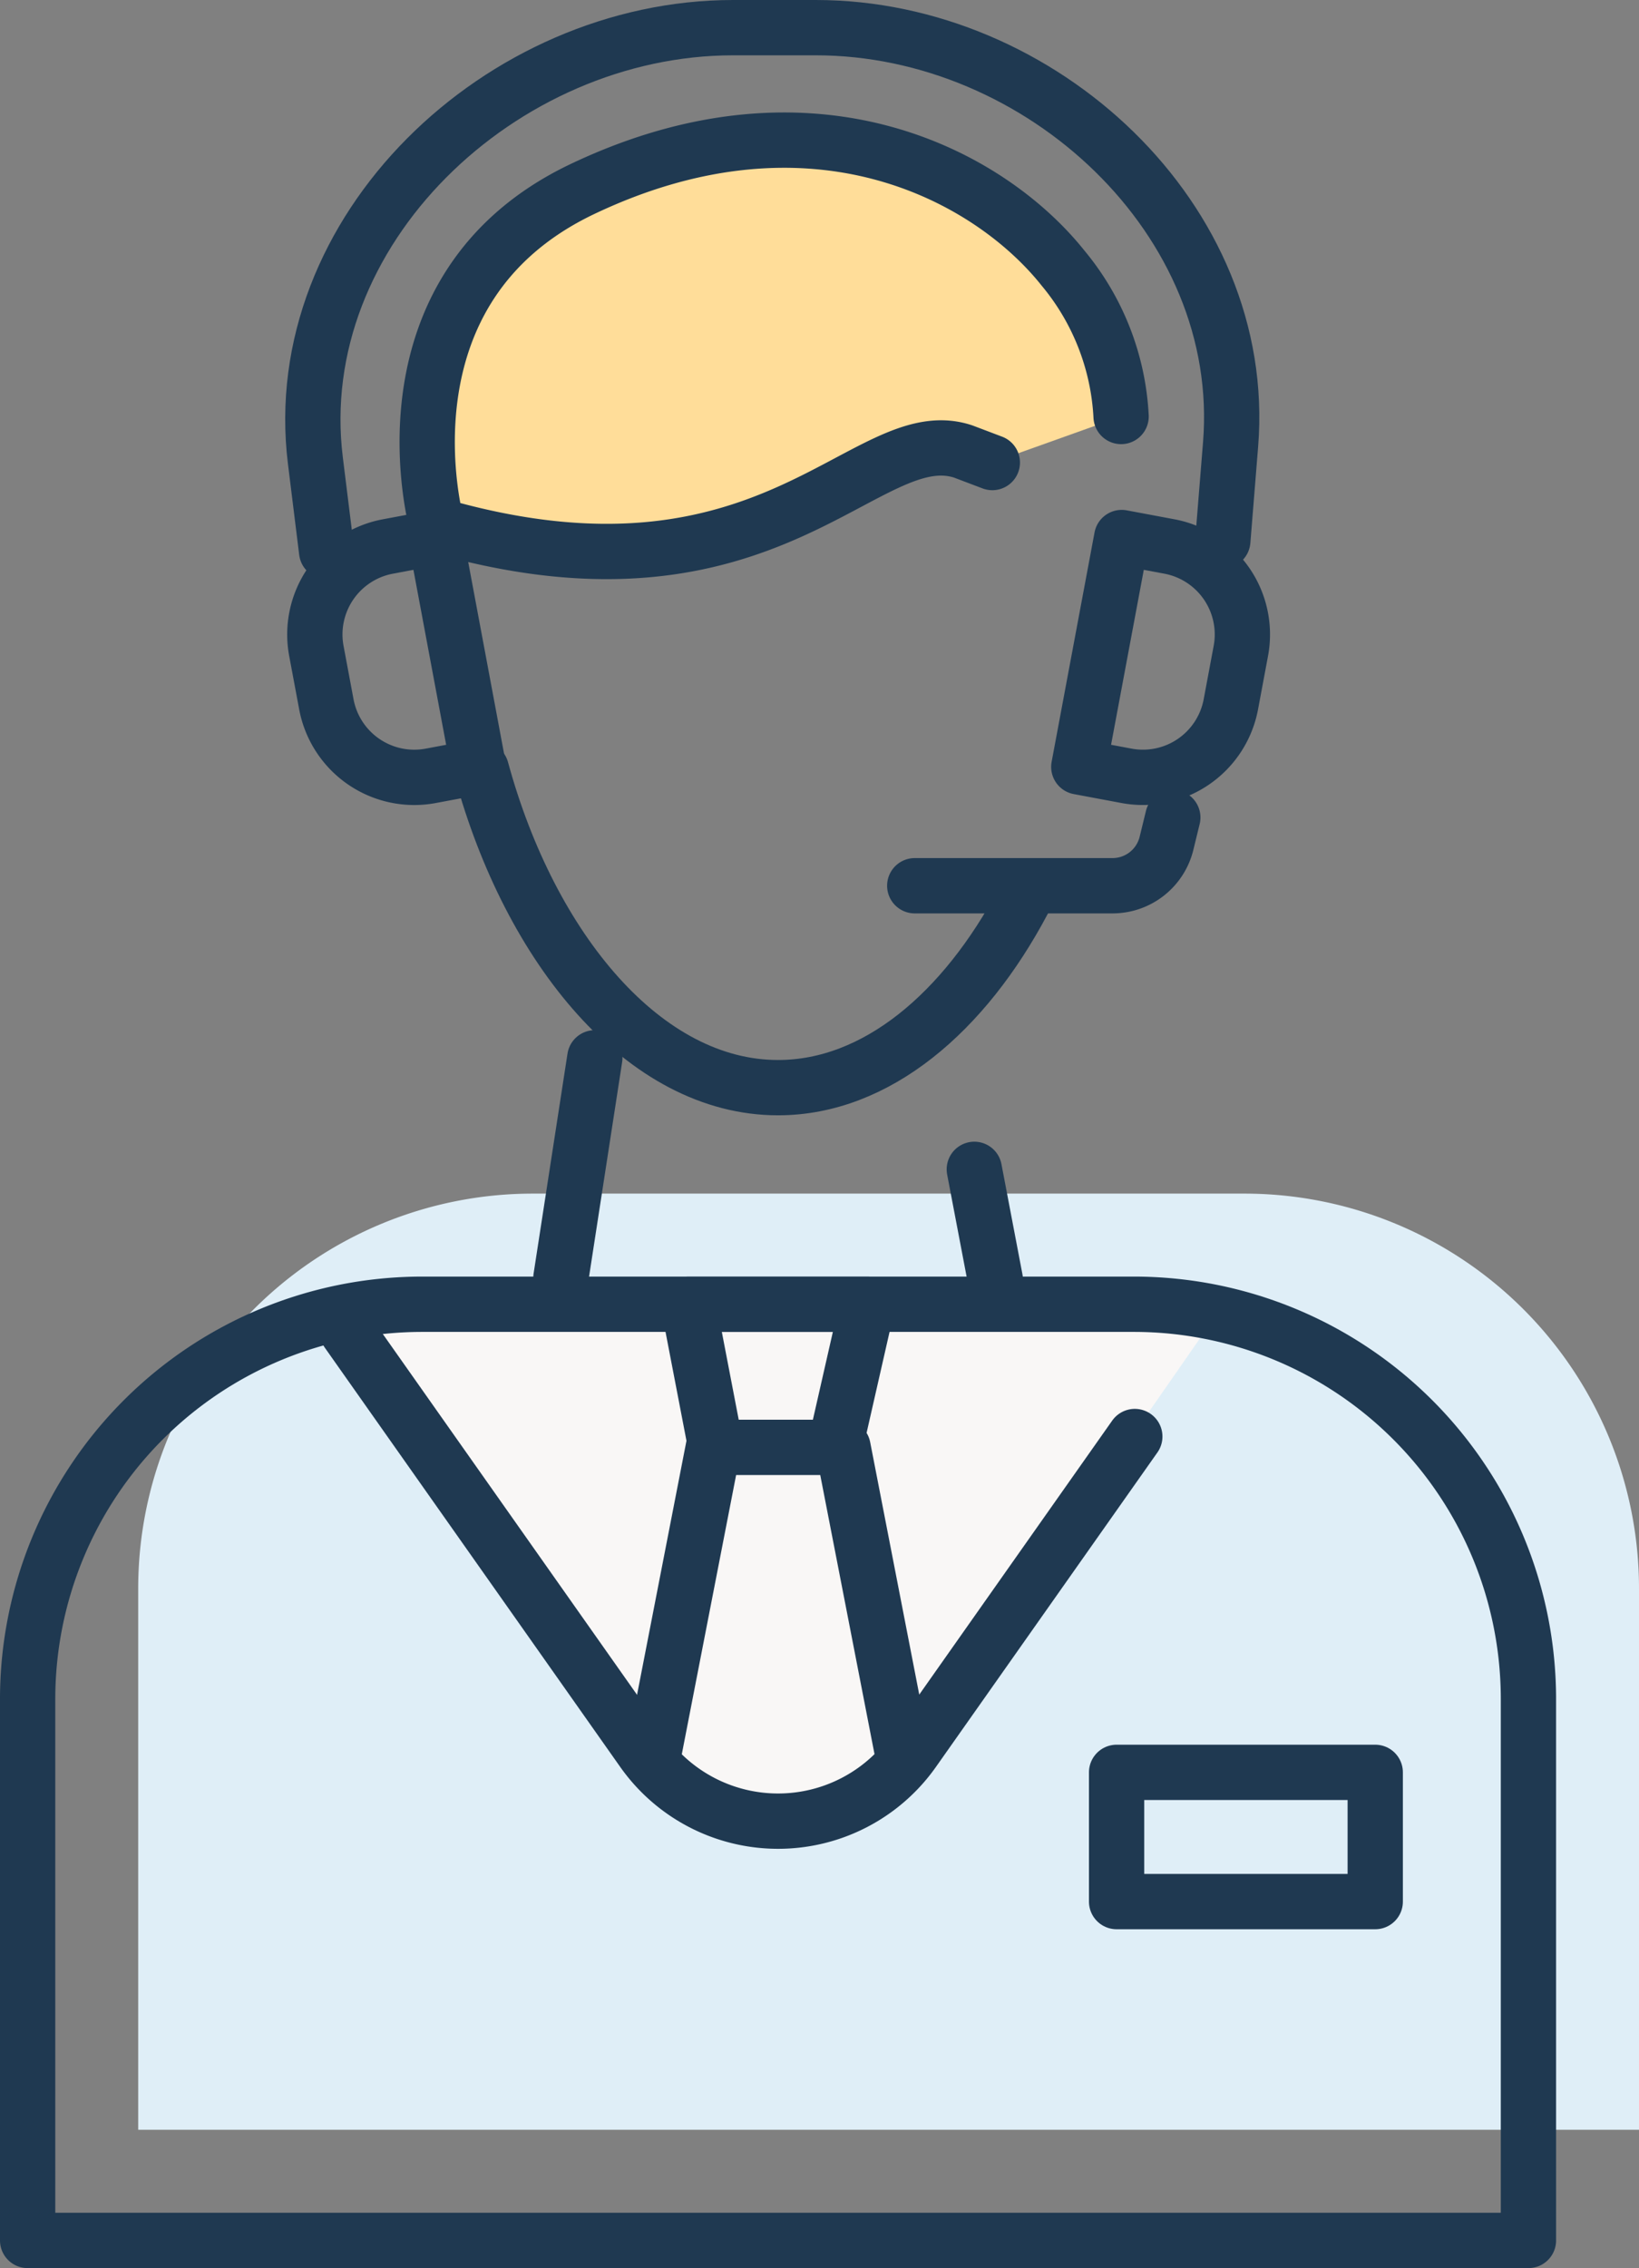 <svg xmlns="http://www.w3.org/2000/svg" width="44.473" height="61.5" viewBox="0 0 44.473 61.5">
  <rect x="0" y="0" width="44.473" height="61.5" fill="#808080" stroke="none"/>
  <g id="bedding_experts_icon" data-name="bedding experts icon" transform="translate(-997.656 -94.39)">
    <path id="Path_89" data-name="Path 89" d="M1039.129,166.764H998.406V152.086a10.707,10.707,0,0,1,10.707-10.707h19.309a10.707,10.707,0,0,1,10.707,10.707v14.678Z" transform="translate(3 -14.624)" fill="#dfeef7"/>
    <path id="Path_90" data-name="Path 90" d="M1031.716,106.707a6.831,6.831,0,0,0-1.576-4.024c-1.993-2.5-6.778-5.119-13.037-2.145-5.74,2.728-3.952,9.118-3.952,9.118,9.04,2.613,11.625-2.876,14.279-2l.792.3" transform="translate(-3.64 -1.024)" fill="#fd9"/>
    <path id="Path_73" data-name="Path 73" d="M1029.556,125.576c-1.6,3.021-3.989,5.061-6.655,5.061-3.619,0-6.723-3.761-8.05-8.628" transform="translate(-4.134 -6.755)" fill="none" stroke="#1f3951" stroke-linecap="round" stroke-linejoin="round" stroke-width="1.5"/>
    <path id="Path_74" data-name="Path 74" d="M1031.716,106.707a6.831,6.831,0,0,0-1.576-4.024c-1.993-2.5-6.778-5.119-13.037-2.145-5.74,2.728-3.952,9.118-3.952,9.118,9.04,2.613,11.625-2.876,14.279-2l.792.3" transform="translate(-3.64 -1.024)" fill="none" stroke="#1f3951" stroke-linecap="round" stroke-linejoin="round" stroke-width="1.5"/>
    <path id="Path_91" data-name="Path 91" d="M1010,142.379l8.012,11.363a4.492,4.492,0,0,0,7.343,0l8.22-11.826" transform="translate(-2.915 -11.875)" fill="#f9f7f6"/>
    <path id="Path_75" data-name="Path 75" d="M1010,142.379l8.012,11.363a4.492,4.492,0,0,0,7.343,0l6.008-8.525" transform="translate(-2.915 -11.875)" fill="none" stroke="#1f3951" stroke-linecap="round" stroke-linejoin="round" stroke-width="1.5"/>
    <path id="Path_76" data-name="Path 76" d="M1039.129,166.764H998.406V152.086a10.707,10.707,0,0,1,10.707-10.707h19.309a10.707,10.707,0,0,1,10.707,10.707v14.678Z" transform="translate(0 -11.624)" fill="none" stroke="#1f3951" stroke-linecap="round" stroke-linejoin="round" stroke-width="1.5"/>
    <path id="Path_77" data-name="Path 77" d="M1026.4,144.964l.816-3.585h-4.861l.69,3.585" transform="translate(-6.021 -11.624)" fill="none" stroke="#1f3951" stroke-linecap="round" stroke-linejoin="round" stroke-width="1.5"/>
    <path id="Path_78" data-name="Path 78" d="M1027.855,154.9l-1.622-8.337h-3.519l-1.623,8.337" transform="translate(-5.702 -12.927)" fill="none" stroke="#1f3951" stroke-linecap="round" stroke-linejoin="round" stroke-width="1.5"/>
    <g id="Group_36" data-name="Group 36" transform="translate(1012.876 123.073)">
      <line id="Line_11" data-name="Line 11" x2="0.57" y2="2.989" transform="translate(11.217 3.024)" fill="none" stroke="#1f3951" stroke-linecap="round" stroke-linejoin="round" stroke-width="1.5"/>
      <line id="Line_12" data-name="Line 12" y1="5.964" x2="0.92" fill="none" stroke="#1f3951" stroke-linecap="round" stroke-linejoin="round" stroke-width="1.5"/>
    </g>
    <rect id="Rectangle_48" data-name="Rectangle 48" width="7.018" height="3.504" transform="translate(1027.954 142.448)" fill="none" stroke="#1f3951" stroke-linecap="round" stroke-linejoin="round" stroke-width="1.5"/>
    <path id="Rectangle_49" data-name="Rectangle 49" d="M2.427,0H3.743a0,0,0,0,1,0,0V6.326a0,0,0,0,1,0,0H2.427A2.427,2.427,0,0,1,0,3.9V2.427A2.427,2.427,0,0,1,2.427,0Z" transform="matrix(0.983, -0.184, 0.184, 0.983, 1005.794, 109.655)" fill="none" stroke="#1f3951" stroke-linecap="round" stroke-linejoin="round" stroke-width="1.5"/>
    <path id="Rectangle_50" data-name="Rectangle 50" d="M2.427,0H3.743a0,0,0,0,1,0,0V6.326a0,0,0,0,1,0,0H2.427A2.427,2.427,0,0,1,0,3.9V2.427A2.427,2.427,0,0,1,2.427,0Z" transform="matrix(-0.983, -0.184, 0.184, -0.983, 1030.608, 115.873)" fill="none" stroke="#1f3951" stroke-linecap="round" stroke-linejoin="round" stroke-width="1.5"/>
    <path id="Path_79" data-name="Path 79" d="M1009.118,109.344l-.305-2.462c-.773-6.237,5.049-11.742,11.334-11.742h2.246c6.107,0,11.744,5.211,11.253,11.3l-.211,2.614" transform="translate(-2.599)" fill="none" stroke="#1f3951" stroke-linecap="round" stroke-linejoin="round" stroke-width="1.5"/>
    <path id="Path_80" data-name="Path 80" d="M1037.562,123.749l-.171.7a1.507,1.507,0,0,1-1.464,1.15h-5.367" transform="translate(-8.083 -7.192)" fill="none" stroke="#1f3951" stroke-linecap="round" stroke-linejoin="round" stroke-width="1.5"/>
  </g>
</svg>
